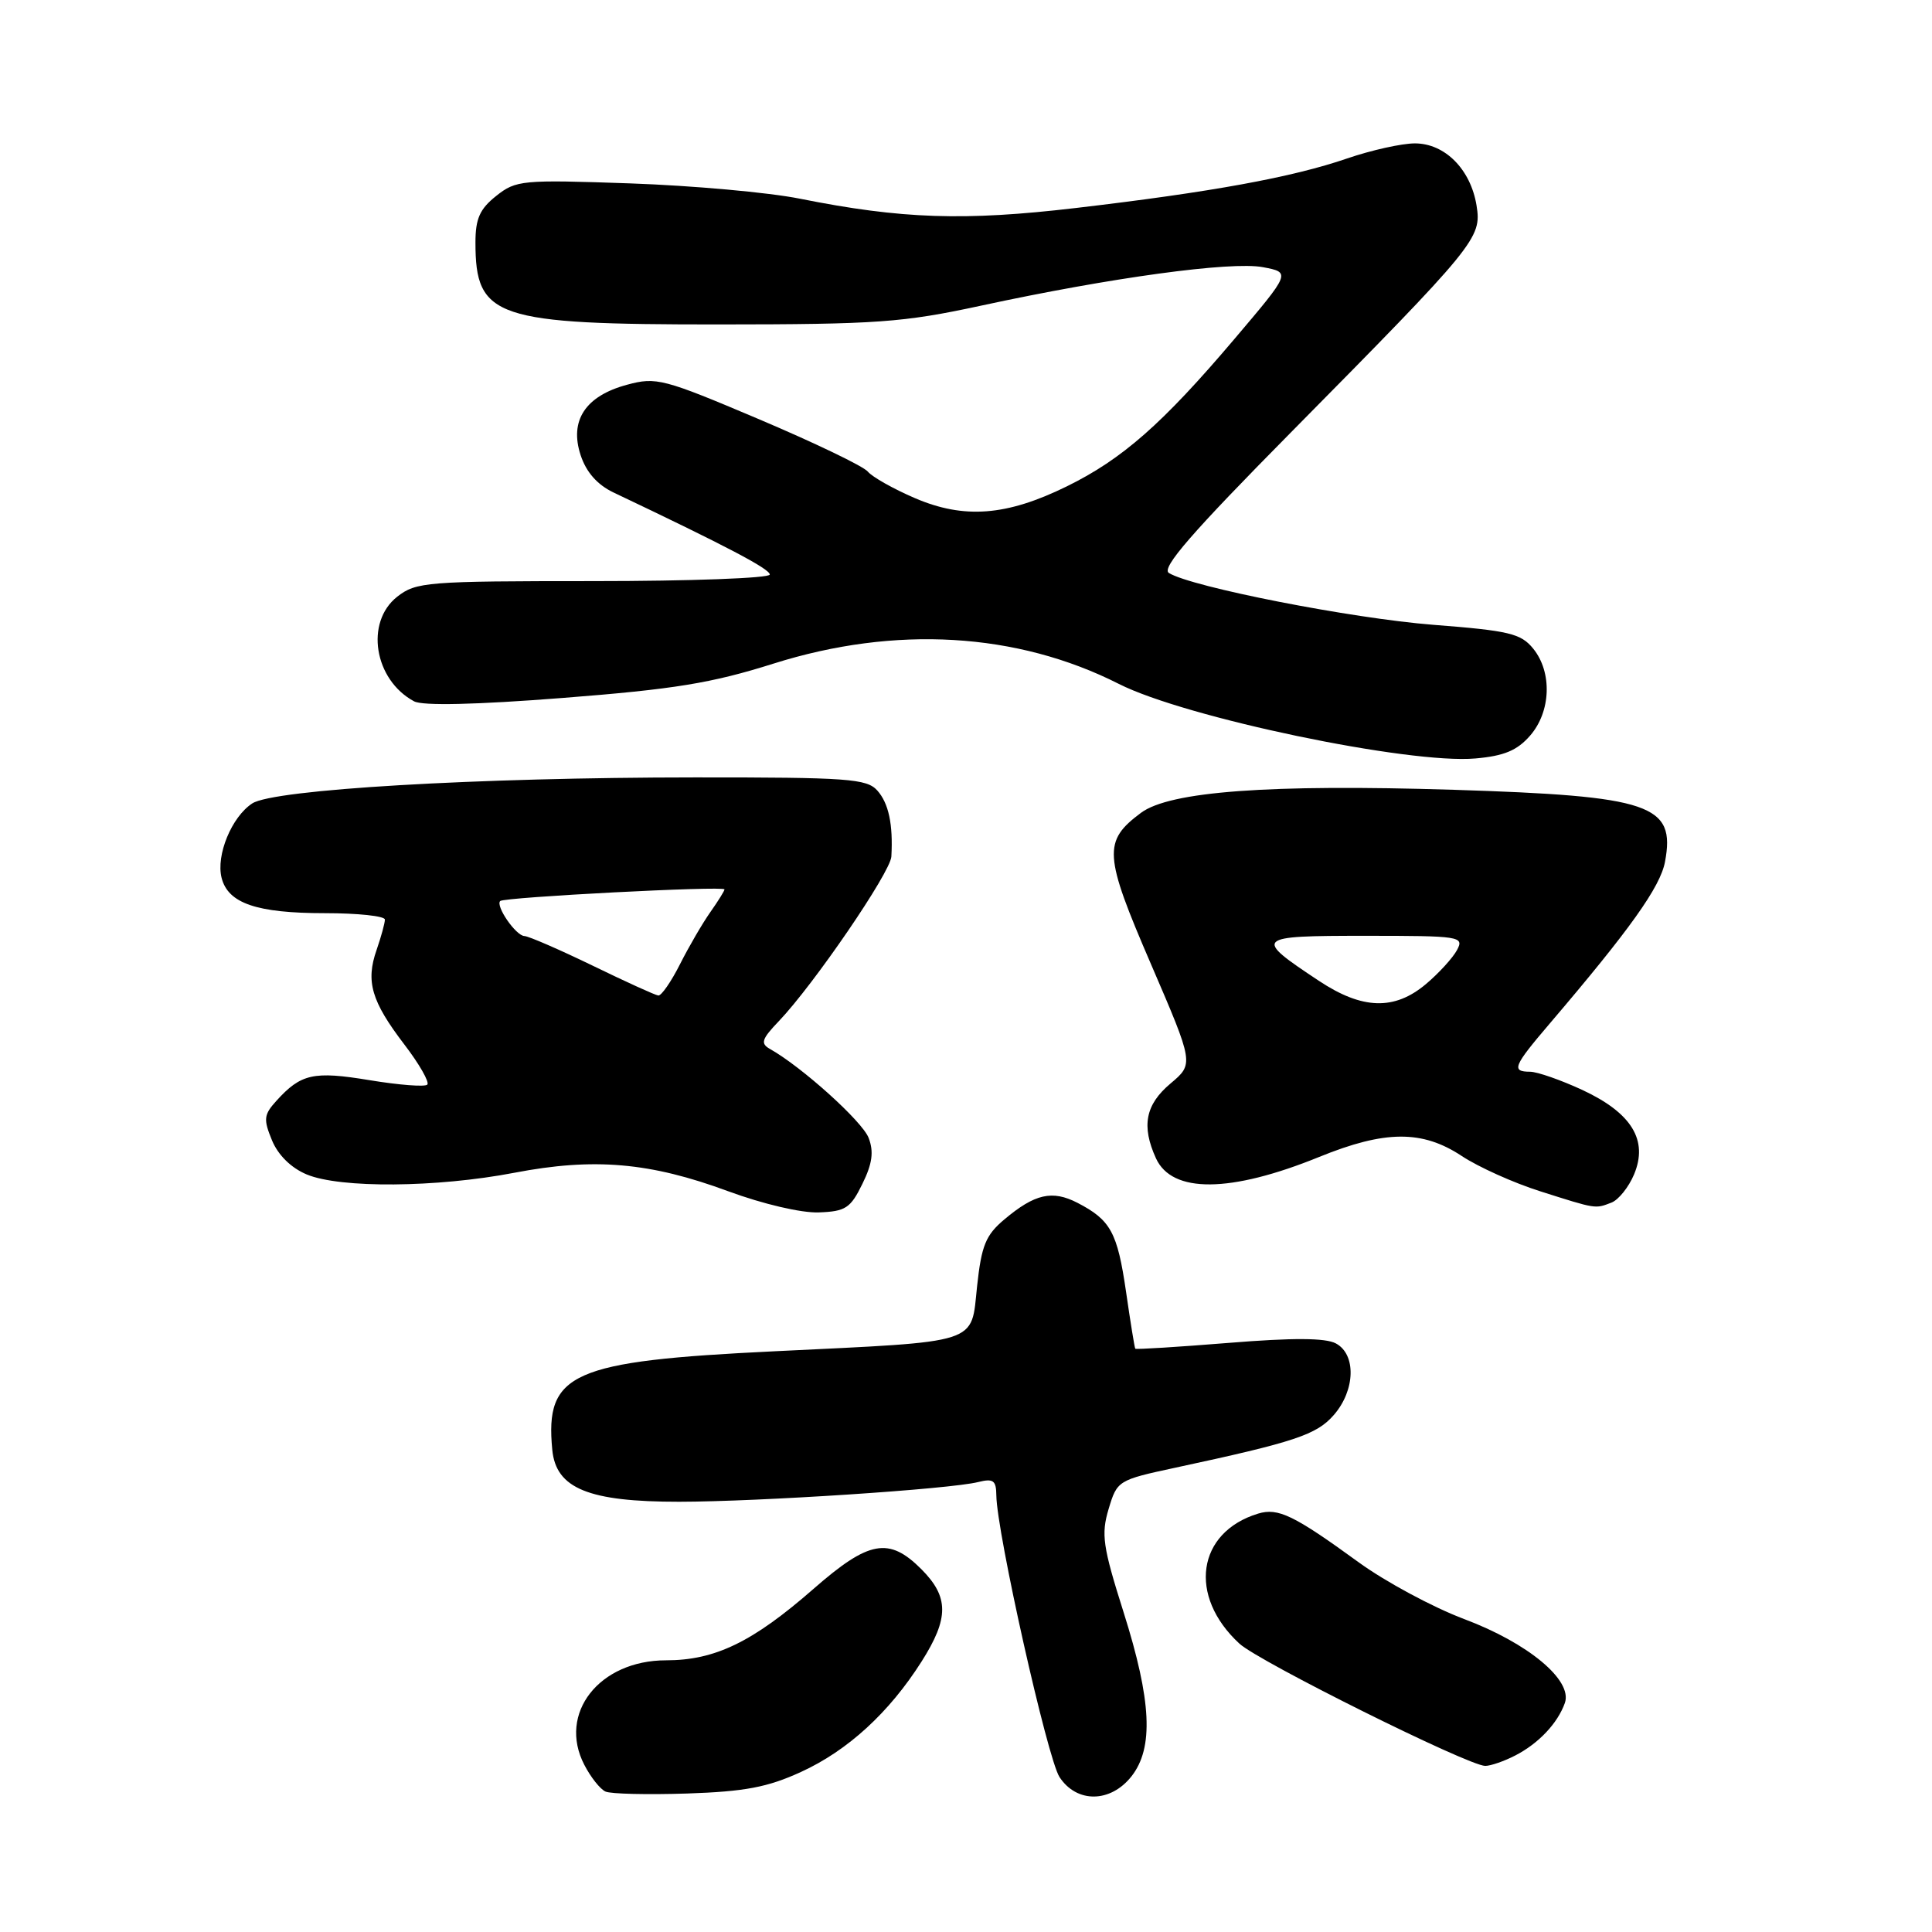 <?xml version="1.0" encoding="UTF-8" standalone="no"?>
<!DOCTYPE svg PUBLIC "-//W3C//DTD SVG 1.1//EN" "http://www.w3.org/Graphics/SVG/1.1/DTD/svg11.dtd" >
<svg xmlns="http://www.w3.org/2000/svg" xmlns:xlink="http://www.w3.org/1999/xlink" version="1.1" viewBox="0 0 256 256">
 <g >
 <path fill="currentColor"
d=" M 106.14 234.79 C 112.33 231.96 117.82 226.93 122.12 220.15 C 125.76 214.41 125.75 211.60 122.08 207.92 C 117.79 203.63 115.14 204.11 107.81 210.52 C 99.74 217.58 94.75 220.00 88.26 220.00 C 79.40 220.00 73.89 227.03 77.42 233.84 C 78.26 235.48 79.53 237.08 80.23 237.39 C 80.93 237.71 85.80 237.82 91.06 237.65 C 98.70 237.39 101.72 236.82 106.14 234.79 Z  M 149.93 235.37 C 152.89 231.60 152.59 225.35 148.88 213.63 C 146.12 204.91 145.89 203.32 146.90 199.94 C 148.03 196.18 148.14 196.11 155.77 194.47 C 171.60 191.07 174.47 190.11 176.75 187.48 C 179.59 184.21 179.72 179.46 177.01 178.01 C 175.63 177.27 171.32 177.25 162.81 177.94 C 156.09 178.48 150.52 178.83 150.43 178.71 C 150.34 178.60 149.79 175.21 149.21 171.19 C 148.06 163.28 147.17 161.66 142.77 159.38 C 139.43 157.66 137.12 158.18 133.07 161.59 C 130.61 163.66 130.05 165.04 129.47 170.42 C 128.64 178.21 130.17 177.71 102.63 179.05 C 75.72 180.35 72.20 181.91 73.18 192.11 C 73.67 197.23 77.98 199.00 90.00 198.99 C 100.57 198.98 125.89 197.32 129.61 196.38 C 131.62 195.88 132.00 196.16 132.02 198.14 C 132.07 203.04 138.80 233.04 140.39 235.47 C 142.67 238.95 147.15 238.90 149.93 235.37 Z  M 200.80 232.60 C 203.88 231.01 206.39 228.35 207.35 225.66 C 208.42 222.65 202.50 217.72 194.00 214.53 C 189.88 212.98 183.57 209.59 180.00 206.99 C 171.43 200.76 169.35 199.76 166.71 200.56 C 158.60 203.03 157.38 211.48 164.23 217.79 C 166.84 220.19 194.54 233.97 196.80 233.99 C 197.51 233.99 199.32 233.37 200.80 232.60 Z  M 114.27 156.87 C 115.59 154.19 115.80 152.61 115.10 150.78 C 114.28 148.60 106.23 141.35 102.02 138.99 C 100.74 138.27 100.92 137.69 103.19 135.32 C 107.83 130.46 117.99 115.60 118.11 113.50 C 118.35 109.23 117.75 106.43 116.25 104.75 C 114.85 103.18 112.36 103.00 92.10 103.01 C 63.14 103.02 36.25 104.60 33.42 106.46 C 30.69 108.25 28.61 113.31 29.36 116.31 C 30.21 119.70 34.01 121.00 43.05 121.00 C 47.42 121.00 51.00 121.38 51.00 121.85 C 51.00 122.32 50.50 124.13 49.90 125.87 C 48.44 130.05 49.21 132.68 53.57 138.39 C 55.57 141.00 56.93 143.40 56.62 143.72 C 56.30 144.04 52.86 143.77 48.98 143.13 C 41.53 141.90 39.88 142.27 36.61 145.88 C 34.95 147.71 34.89 148.31 36.04 151.10 C 36.85 153.06 38.58 154.76 40.64 155.62 C 45.07 157.47 57.85 157.37 68.14 155.40 C 78.70 153.37 86.13 154.01 96.50 157.85 C 101.12 159.55 106.19 160.74 108.50 160.65 C 112.04 160.52 112.70 160.09 114.27 156.87 Z  M 213.53 159.35 C 214.46 158.99 215.81 157.31 216.52 155.62 C 218.42 151.09 216.22 147.48 209.68 144.43 C 206.83 143.11 203.71 142.02 202.75 142.01 C 200.22 142.00 200.51 141.29 205.36 135.61 C 215.99 123.15 220.00 117.52 220.62 114.20 C 222.05 106.59 218.77 105.48 192.57 104.65 C 168.18 103.89 155.01 104.86 151.19 107.70 C 146.13 111.47 146.25 113.25 152.50 127.73 C 158.20 140.96 158.20 140.96 155.10 143.57 C 151.77 146.37 151.22 149.20 153.17 153.48 C 155.30 158.15 163.02 158.09 174.80 153.30 C 183.52 149.75 188.46 149.72 193.68 153.17 C 195.90 154.64 200.59 156.75 204.11 157.86 C 211.57 160.23 211.34 160.19 213.53 159.35 Z  M 202.75 97.47 C 205.51 94.30 205.70 89.08 203.16 85.95 C 201.53 83.94 199.98 83.57 189.91 82.79 C 179.09 81.94 157.86 77.78 154.88 75.92 C 153.85 75.27 157.89 70.61 171.07 57.28 C 195.67 32.38 196.35 31.55 195.65 27.23 C 194.87 22.44 191.46 19.00 187.48 19.00 C 185.74 19.00 181.71 19.90 178.52 20.99 C 171.27 23.49 160.48 25.46 142.56 27.56 C 127.76 29.30 119.47 29.02 106.00 26.33 C 101.88 25.50 91.75 24.59 83.50 24.30 C 69.17 23.80 68.38 23.87 65.75 25.96 C 63.57 27.69 63.00 28.98 63.00 32.14 C 63.00 42.12 65.62 43.00 95.22 42.99 C 116.24 42.98 119.62 42.74 130.00 40.50 C 147.21 36.78 163.10 34.61 167.33 35.40 C 171.05 36.10 171.05 36.10 163.54 44.95 C 154.04 56.15 148.71 60.84 141.35 64.45 C 133.37 68.37 127.74 68.80 121.22 66.00 C 118.38 64.78 115.58 63.20 114.99 62.49 C 114.41 61.78 107.91 58.66 100.55 55.54 C 87.90 50.18 86.96 49.93 83.09 50.98 C 77.57 52.46 75.42 55.73 76.94 60.32 C 77.68 62.57 79.15 64.23 81.28 65.25 C 96.22 72.35 102.00 75.38 102.00 76.13 C 102.00 76.61 91.49 77.00 78.63 77.00 C 56.51 77.00 55.13 77.11 52.63 79.07 C 48.34 82.45 49.57 90.09 54.87 92.93 C 56.01 93.54 63.05 93.38 74.57 92.48 C 89.35 91.33 94.26 90.53 102.50 87.93 C 118.63 82.84 134.76 83.79 148.25 90.62 C 157.04 95.08 186.71 101.28 195.50 100.50 C 199.30 100.17 201.04 99.44 202.75 97.47 Z  M 78.50 127.94 C 74.10 125.81 70.05 124.05 69.49 124.03 C 68.36 124.00 65.63 120.04 66.28 119.39 C 66.79 118.88 96.00 117.36 96.00 117.85 C 96.00 118.04 95.16 119.39 94.13 120.85 C 93.10 122.31 91.29 125.41 90.11 127.75 C 88.93 130.09 87.63 131.96 87.23 131.91 C 86.83 131.87 82.90 130.08 78.50 127.94 Z  M 174.77 129.97 C 166.03 124.18 166.21 124.00 180.91 124.00 C 193.51 124.00 194.03 124.08 193.06 125.89 C 192.50 126.93 190.65 128.96 188.95 130.39 C 184.77 133.91 180.52 133.78 174.77 129.97 Z "/>
</g>
</svg>